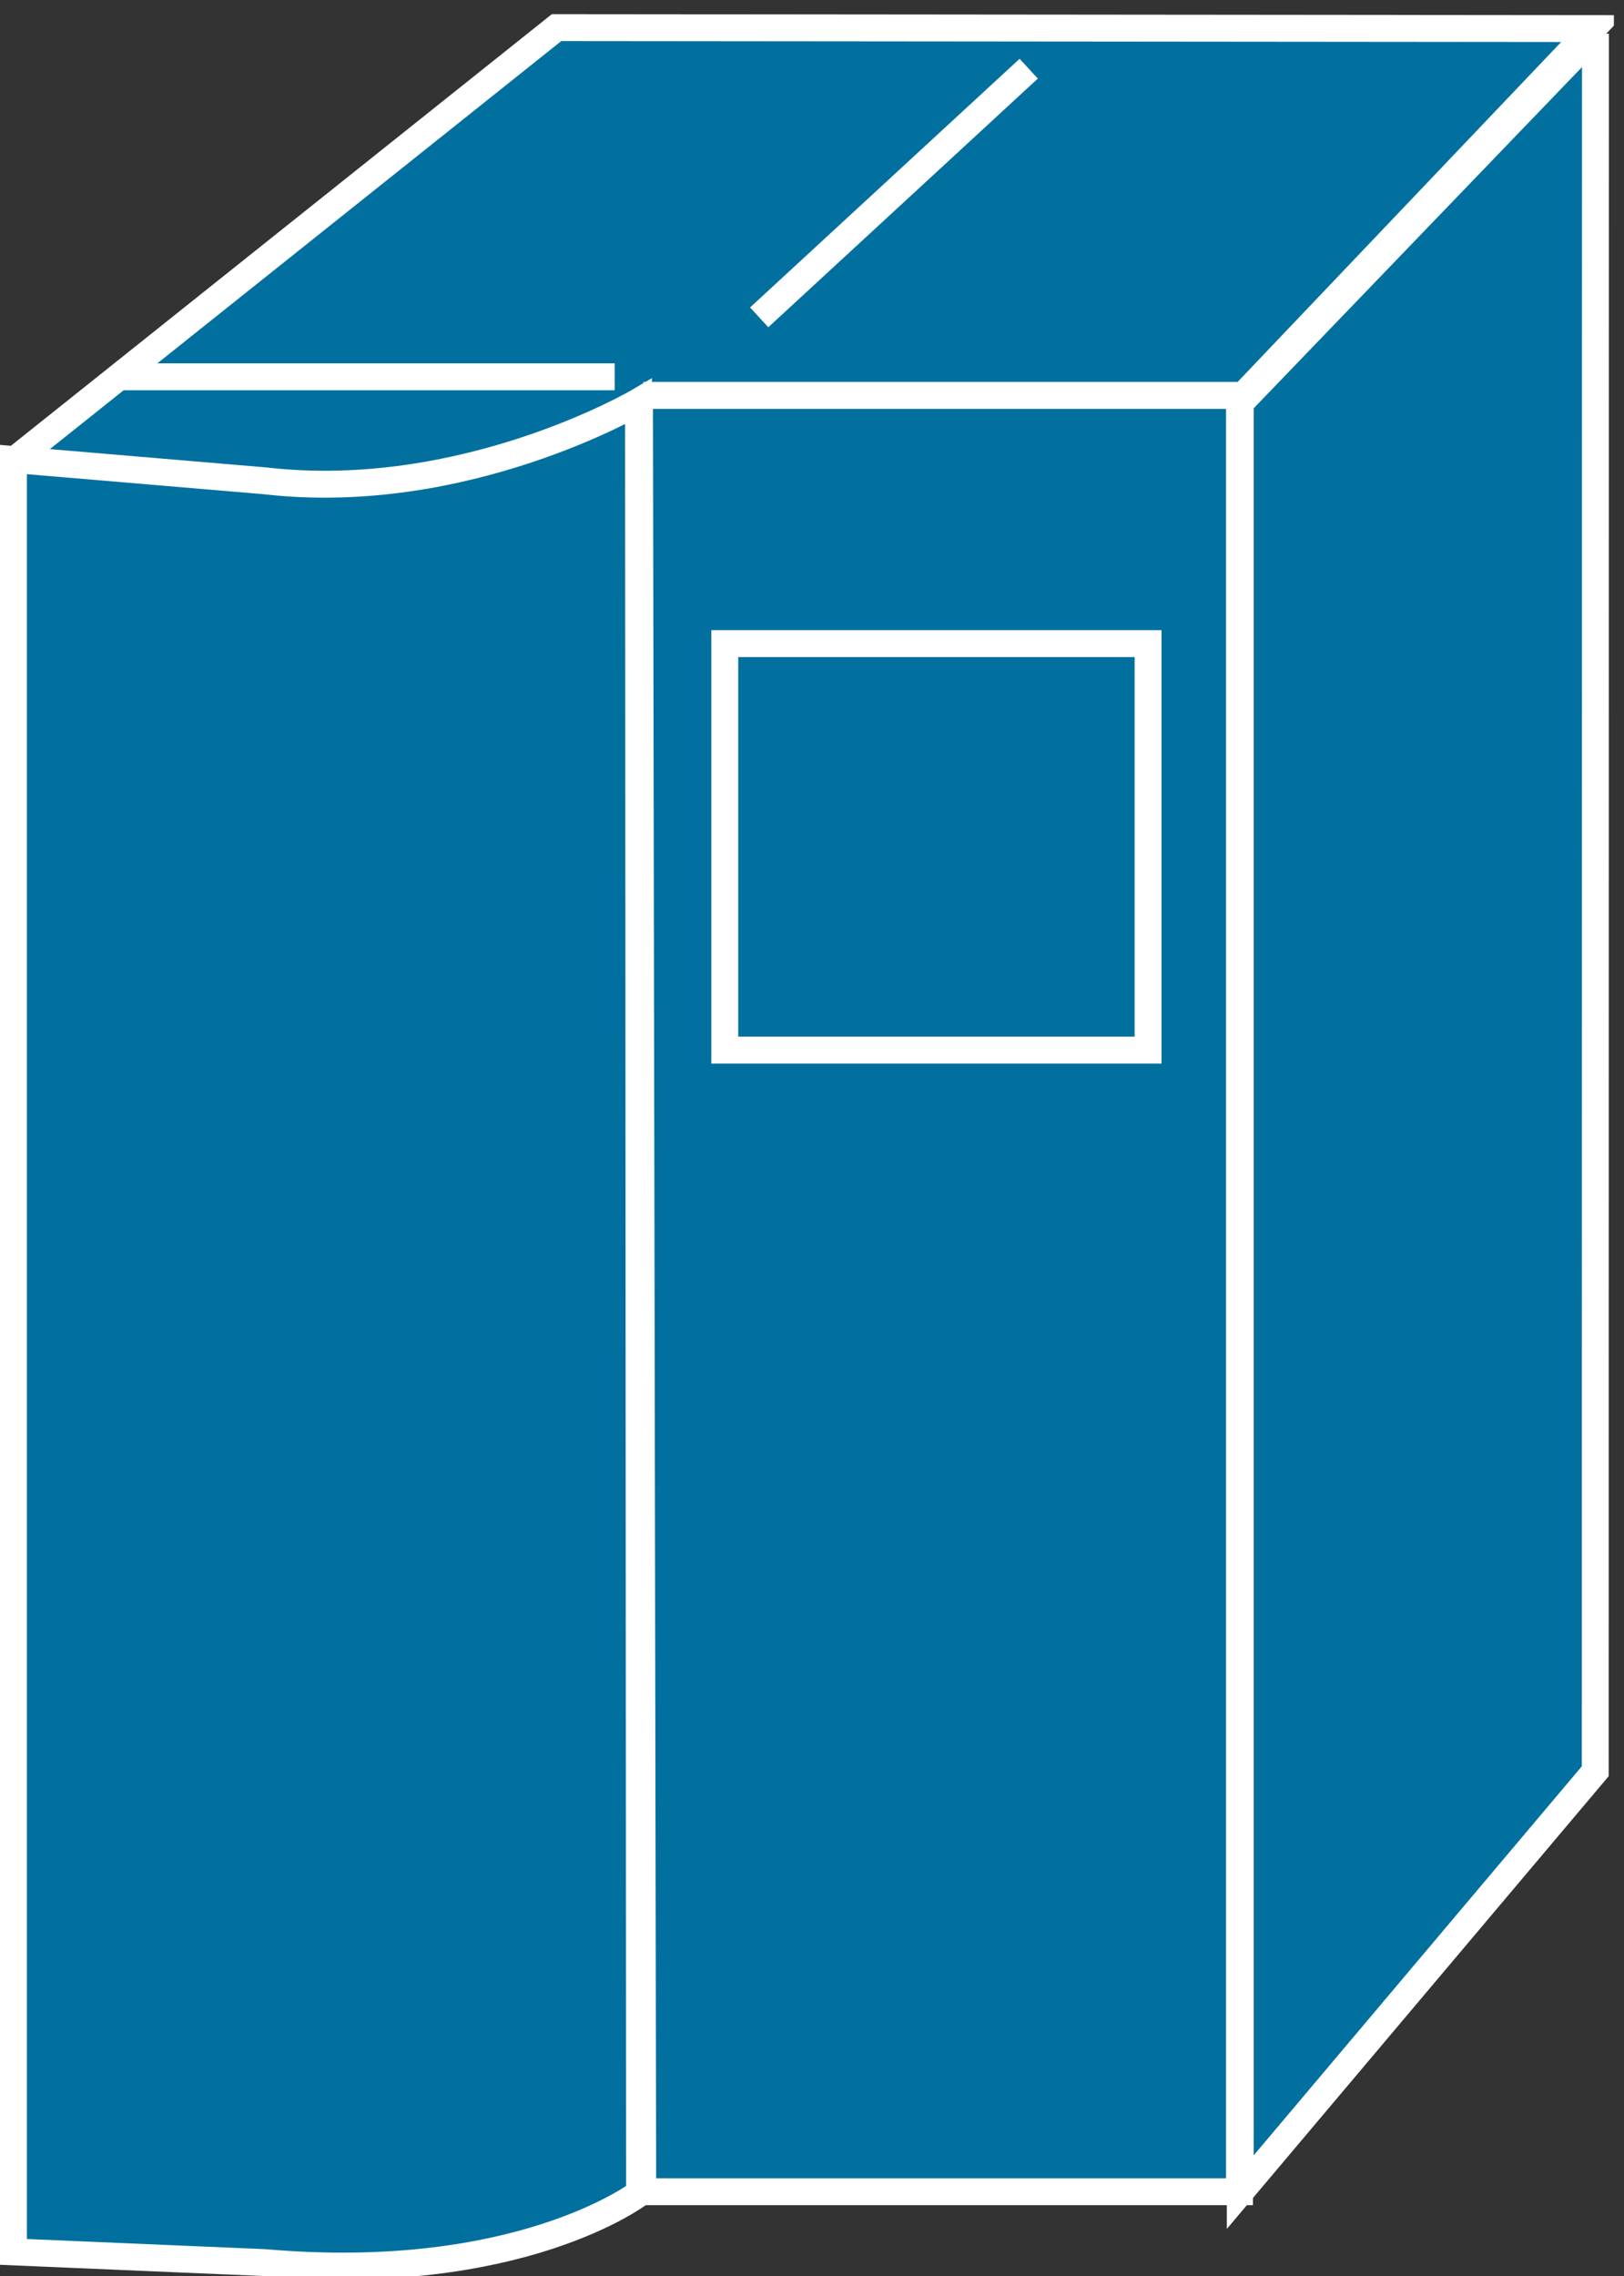 <?xml version="1.0" encoding="UTF-8" standalone="no"?>
<svg
   xmlns:dc="http://purl.org/dc/elements/1.1/"
   xmlns:cc="http://creativecommons.org/ns#"
   xmlns:rdf="http://www.w3.org/1999/02/22-rdf-syntax-ns#"
   xmlns:svg="http://www.w3.org/2000/svg"
   xmlns="http://www.w3.org/2000/svg"
   viewBox="0 0 30.188 42.287"
   height="42.287"
   width="30.188"
   xml:space="preserve"
   version="1.1"
   id="svg2"><rect x="0" y="0" width="30.188" height="42.287" fill="#333333" stroke="none"/><defs
     id="defs6"><clipPath
       id="clipPath18"
       clipPathUnits="userSpaceOnUse"><path
         id="path20"
         d="M 0,0 240,0 240,338 0,338 0,0 Z" /></clipPath></defs><g
     transform="matrix(1.25,0,0,-1.25,0,42.288)"
     id="g10"><g
       transform="scale(0.1,0.1)"
       id="g12"><g
         id="g14"><g
           clip-path="url(#clipPath18)"
           id="g16"><path
             id="path22"
             style="fill:#02709f;fill-opacity:1;fill-rule:nonzero;stroke:none"
             d="m 184.324,279.52 -89.226,0 0.48,-266.993 88.746,0 0,266.993" /><path
             id="path24"
             style="fill:none;stroke:#ffffff;stroke-width:4;stroke-linecap:butt;stroke-linejoin:miter;stroke-miterlimit:4;stroke-dasharray:none;stroke-opacity:1"
             d="m 184.324,279.52 -89.226,0 0.48,-266.993 88.746,0 0,266.993 z" /><path
             id="path26"
             style="fill:#02709f;fill-opacity:1;fill-rule:nonzero;stroke:none"
             d="m 107.781,182.219 62.949,0 0,60.418 -62.949,0 0,-60.418 z" /><path
             id="path28"
             style="fill:none;stroke:#ffffff;stroke-width:4;stroke-linecap:butt;stroke-linejoin:miter;stroke-miterlimit:4;stroke-dasharray:none;stroke-opacity:1"
             d="m 107.781,182.219 62.949,0 0,60.418 -62.949,0 0,-60.418 z" /><path
             id="path30"
             style="fill:#02709f;fill-opacity:1;fill-rule:nonzero;stroke:none"
             d="m 237.258,333.293 -52.817,-54.863 0,-265.957 52.786,62.555 0.031,258.266" /><path
             id="path32"
             style="fill:none;stroke:#ffffff;stroke-width:4;stroke-linecap:butt;stroke-linejoin:miter;stroke-miterlimit:4;stroke-dasharray:none;stroke-opacity:1"
             d="m 237.258,333.293 -52.817,-54.863 0,-265.957 52.786,62.555 0.031,258.266 z" /><path
             id="path34"
             style="fill:#02709f;fill-opacity:1;fill-rule:nonzero;stroke:none"
             d="m 17.629,281.074 73.066,0" /><path
             id="path36"
             style="fill:none;stroke:#ffffff;stroke-width:4;stroke-linecap:butt;stroke-linejoin:miter;stroke-miterlimit:4;stroke-dasharray:none;stroke-opacity:1"
             d="m 17.629,281.074 73.066,0" /><path
             id="path38"
             style="fill:#02709f;fill-opacity:1;fill-rule:nonzero;stroke:none"
             d="m 105.574,289.922 33.559,36.738" /><path
             id="path40"
             style="fill:none;stroke:#ffffff;stroke-width:4;stroke-linecap:butt;stroke-linejoin:miter;stroke-miterlimit:4;stroke-dasharray:none;stroke-opacity:1"
             d="m 105.574,289.922 33.559,36.738" /><path
             id="path42"
             style="fill:#02709f;fill-opacity:1;fill-rule:nonzero;stroke:none"
             d="m 92.234,275.539 c 0,0 -0.418,-17.676 -32.594,-17.316 l -56.934,8.711 0,3.418 80.059,63.847 154.058,-0.144 -51.914,-54.512 -89.238,0" /><path
             id="path44"
             style="fill:none;stroke:#ffffff;stroke-width:4;stroke-linecap:butt;stroke-linejoin:miter;stroke-miterlimit:4;stroke-dasharray:none;stroke-opacity:1"
             d="m 92.234,275.539 c 0,0 -0.418,-17.676 -32.594,-17.316 l -56.934,8.711 0,3.418 80.059,63.847 154.058,-0.144 -51.914,-54.512 -89.238,0" /><path
             id="path46"
             style="fill:#02709f;fill-opacity:1;fill-rule:nonzero;stroke:none"
             d="m 94.953,278.605 c 0,0 -25.852,-15.199 -55.547,-11.769 L 2,270 2,3.586 39.406,1.992 C 77.352,-1.309 95.106,12.336 95.106,12.336 L 94.953,278.605" /><path
             id="path48"
             style="fill:none;stroke:#ffffff;stroke-width:4;stroke-linecap:butt;stroke-linejoin:miter;stroke-miterlimit:4;stroke-dasharray:none;stroke-opacity:1"
             d="m 94.953,278.605 c 0,0 -25.852,-15.199 -55.547,-11.769 L 2,270 2,3.586 39.406,1.992 C 77.352,-1.309 95.106,12.336 95.106,12.336 L 94.953,278.605 Z" /><path
             id="path50"
             style="fill:#02709f;fill-opacity:1;fill-rule:nonzero;stroke:none"
             d="m 18.34,282.297 73.074,0" /><path
             id="path52"
             style="fill:none;stroke:#ffffff;stroke-width:4;stroke-linecap:butt;stroke-linejoin:miter;stroke-miterlimit:4;stroke-dasharray:none;stroke-opacity:1"
             d="m 18.34,282.297 73.074,0" /><path
             id="path54"
             style="fill:#02709f;fill-opacity:1;fill-rule:nonzero;stroke:none"
             d="m 112.898,291.133 40.082,36.961" /><path
             id="path56"
             style="fill:none;stroke:#ffffff;stroke-width:4;stroke-linecap:butt;stroke-linejoin:miter;stroke-miterlimit:4;stroke-dasharray:none;stroke-opacity:1"
             d="m 112.898,291.133 40.082,36.961" /></g></g></g></g></svg>
